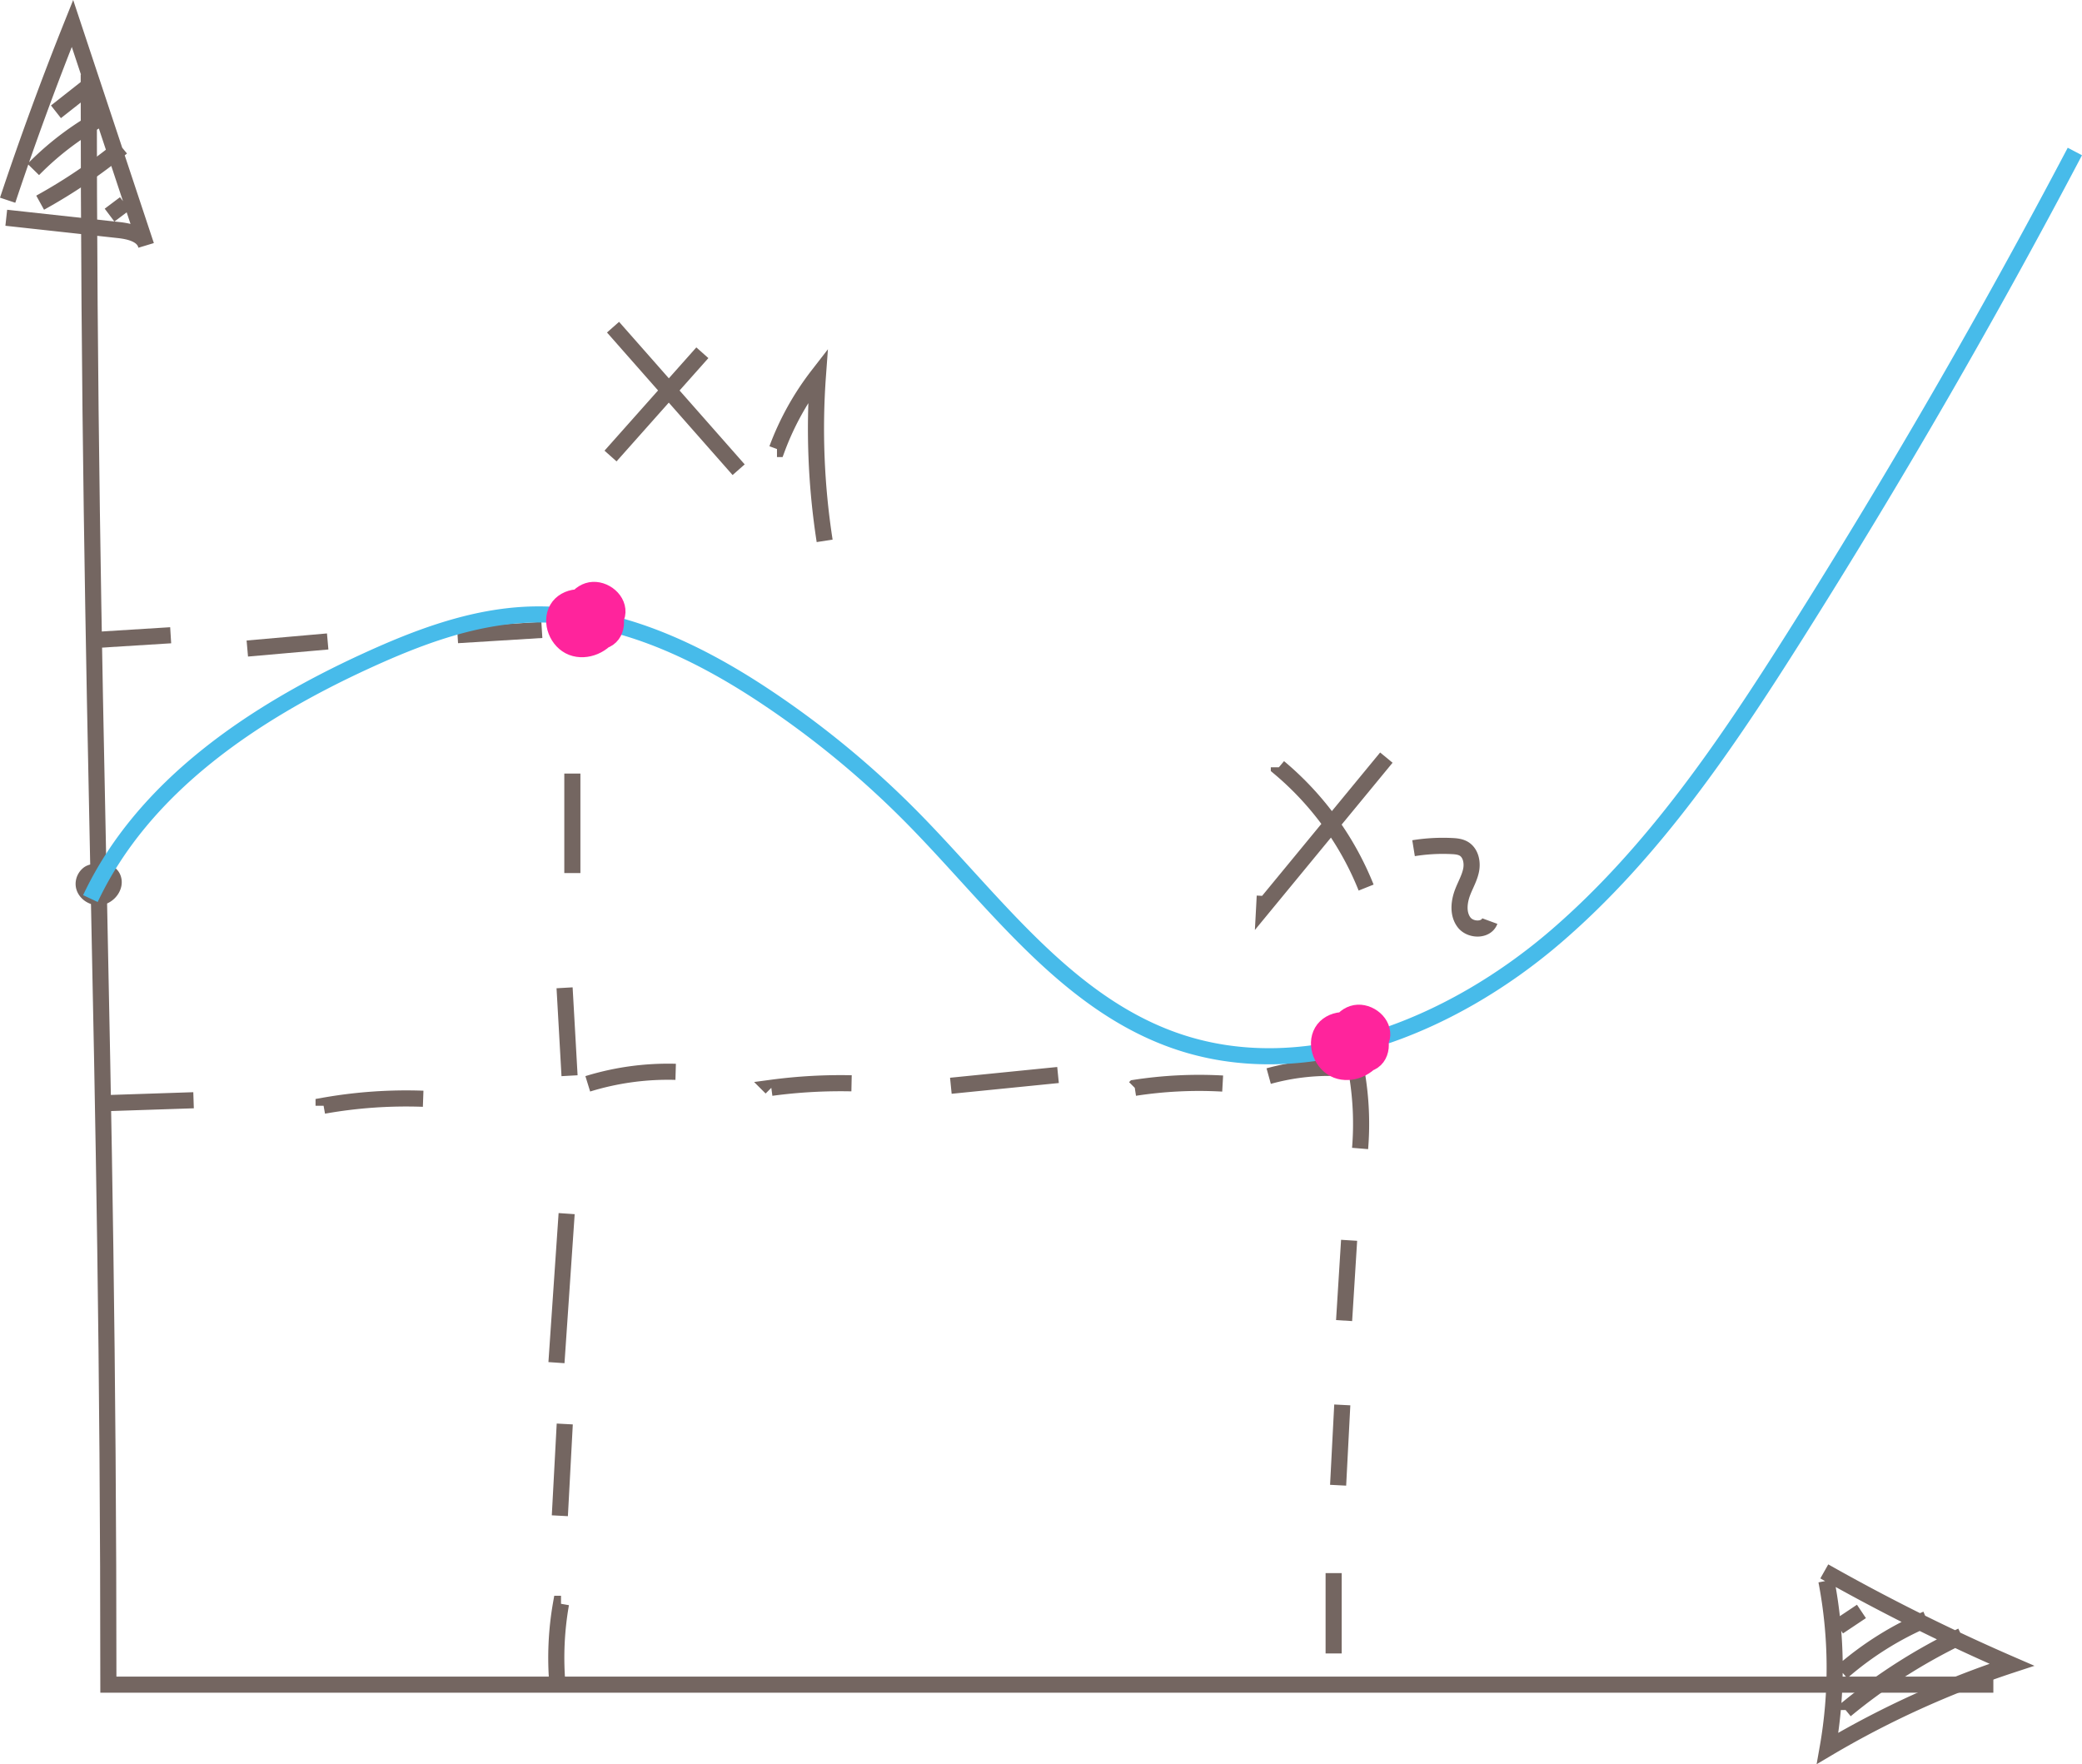 <svg xmlns="http://www.w3.org/2000/svg" height="145.996" width="172.305" viewBox="0 0 161.537 136.872"><g fill-opacity="0" stroke-miterlimit="10" fill="none" stroke-width="1.25"><path d="M6.885 5.775c0 50.782 1.524 74.141 1.524 124.924h146.25" stroke="#746661"/><path d="M.593 15.533a245.52 245.52 0 0 1 5.03-13.716l5.71 17.206c-.229-.838-1.277-1.083-2.141-1.176l-8.705-.953m141.217 105.751a35.75 35.75 0 0 1 .095 12.994 72.453 72.453 0 0 1 14.294-6.484 154.079 154.079 0 0 1-14.55-7.243m1.101 4.293c.594-.396 1.188-.791 1.781-1.188m-1.511 4.708a24.746 24.746 0 0 1 6.564-4.114m-6.284 7.054a43.82 43.82 0 0 1 9.014-5.75M4.342 8.673l2.331-1.835m-4.089 6.309A22.8 22.8 0 0 1 8.43 8.841m-5.315 6.884a41.96 41.96 0 0 0 6.34-4.298M8.5 16.69l1.186-.891M7.014 49.672l6.228-.388m5.946 1.03c2.079-.183 4.158-.365 6.236-.549m10.076-.49l6.541-.404m2.366 11.145v7.716m-.603 8.903c.129 2.274.258 4.547.385 6.821m-.225 10.699l-.79 11.561m.644 4.759l-.381 7.119m.09 6.831a24.13 24.13 0 0 0-.279 6.229M7.903 85.595l7.115-.236m10.089.426a36.612 36.612 0 0 1 7.725-.542m12.772-1.158a21.135 21.135 0 0 1 6.819-.931m7.421 1.241a40.353 40.353 0 0 1 6.226-.351m7.704.191l8.316-.834m5.954.994a32.754 32.754 0 0 1 6.819-.331m3.571-.579a17.632 17.632 0 0 1 5.335-.627m1.535.597a23.33 23.33 0 0 1 .222 5.646m-.852 7.124l-.389 6.228m-.141 6.542l-.323 6.231m-.347 6.819v6.232m-48.98-100.91l-7.124 8.012m.194-9.997l9.746 11.059m2.974-1.604a21.582 21.582 0 0 1 3.178-5.721 56.698 56.698 0 0 0 .52 12.844m43.582 16.817L98.09 70.283c.014-.256.026-.514.039-.771m1.095-9.983a23.56 23.56 0 0 1 6.77 9.33m3.68-3.055a14.32 14.32 0 0 1 2.961-.166c.325.015.664.046.944.213.526.317.679 1.032.564 1.636-.114.603-.434 1.145-.655 1.718-.295.763-.393 1.69.099 2.344.49.653 1.722.677 2.003-.09M7.188 67.965c.36-.646 1.603-.143 1.41.571-.191.715-1.519.529-1.506-.211.012-.763 1.311-.949 1.644-.261.333.686-.36 1.563-1.123 1.543-.485-.012-.965-.338-1.092-.806-.127-.469.172-1.029.647-1.126.531-.108 1.074.465.938.99s-.89.76-1.3.407-.294-1.132.203-1.347" stroke="#746661"/><path d="M7.014 69.713c4.091-8.694 12.649-14.419 21.38-18.428 4.006-1.839 8.229-3.434 12.632-3.601 6.584-.25 12.884 2.71 18.37 6.359a71.985 71.985 0 0 1 11.4 9.405c6.287 6.38 11.814 14.235 20.251 17.244 10.129 3.612 21.55-1.042 29.698-8.06 7.59-6.54 13.269-14.976 18.616-23.448a550.45 550.45 0 0 0 21.622-37.43" stroke="#47bbea"/></g><path d="M46.135 47.452c-.264-.376.39-.92.712-.59 1.098.268 1.292 2.027.36 2.667-.933.64-2.366.067-2.79-.98-.416-1.03.136-2.38 1.194-2.719 1.057-.34 2.348.554 2.304 1.664-.045 1.11-1.554 1.877-2.425 1.188-.87-.69-.33-2.427.78-2.42 1.177.008 1.723 1.647 1.192 2.697-.549 1.09-1.947 1.71-3.085 1.275-1.14-.437-1.757-1.953-1.146-3.01.609-1.057 2.358-1.223 3.077-.237.407.559.408 1.42-.09 1.897-.5.479-1.468.367-1.752-.264-.283-.631.435-1.472 1.074-1.207m59.934 32.842c-.265-.377.39-.92.711-.59 1.098.268 1.293 2.026.36 2.666-.932.64-2.366.068-2.79-.98-.415-1.03.136-2.378 1.195-2.718 1.057-.34 2.348.554 2.304 1.664-.046 1.11-1.555 1.877-2.425 1.188-.871-.69-.33-2.428.78-2.42 1.177.007 1.722 1.647 1.192 2.696-.55 1.09-1.947 1.711-3.086 1.276-1.14-.437-1.756-1.954-1.146-3.01.61-1.057 2.358-1.223 3.077-.237.408.559.409 1.419-.09 1.896-.5.48-1.468.367-1.751-.263-.283-.631.434-1.472 1.073-1.207" stroke="#ff249c" stroke-miterlimit="10" stroke-width="1.231" fill="#ff249c"/></svg>